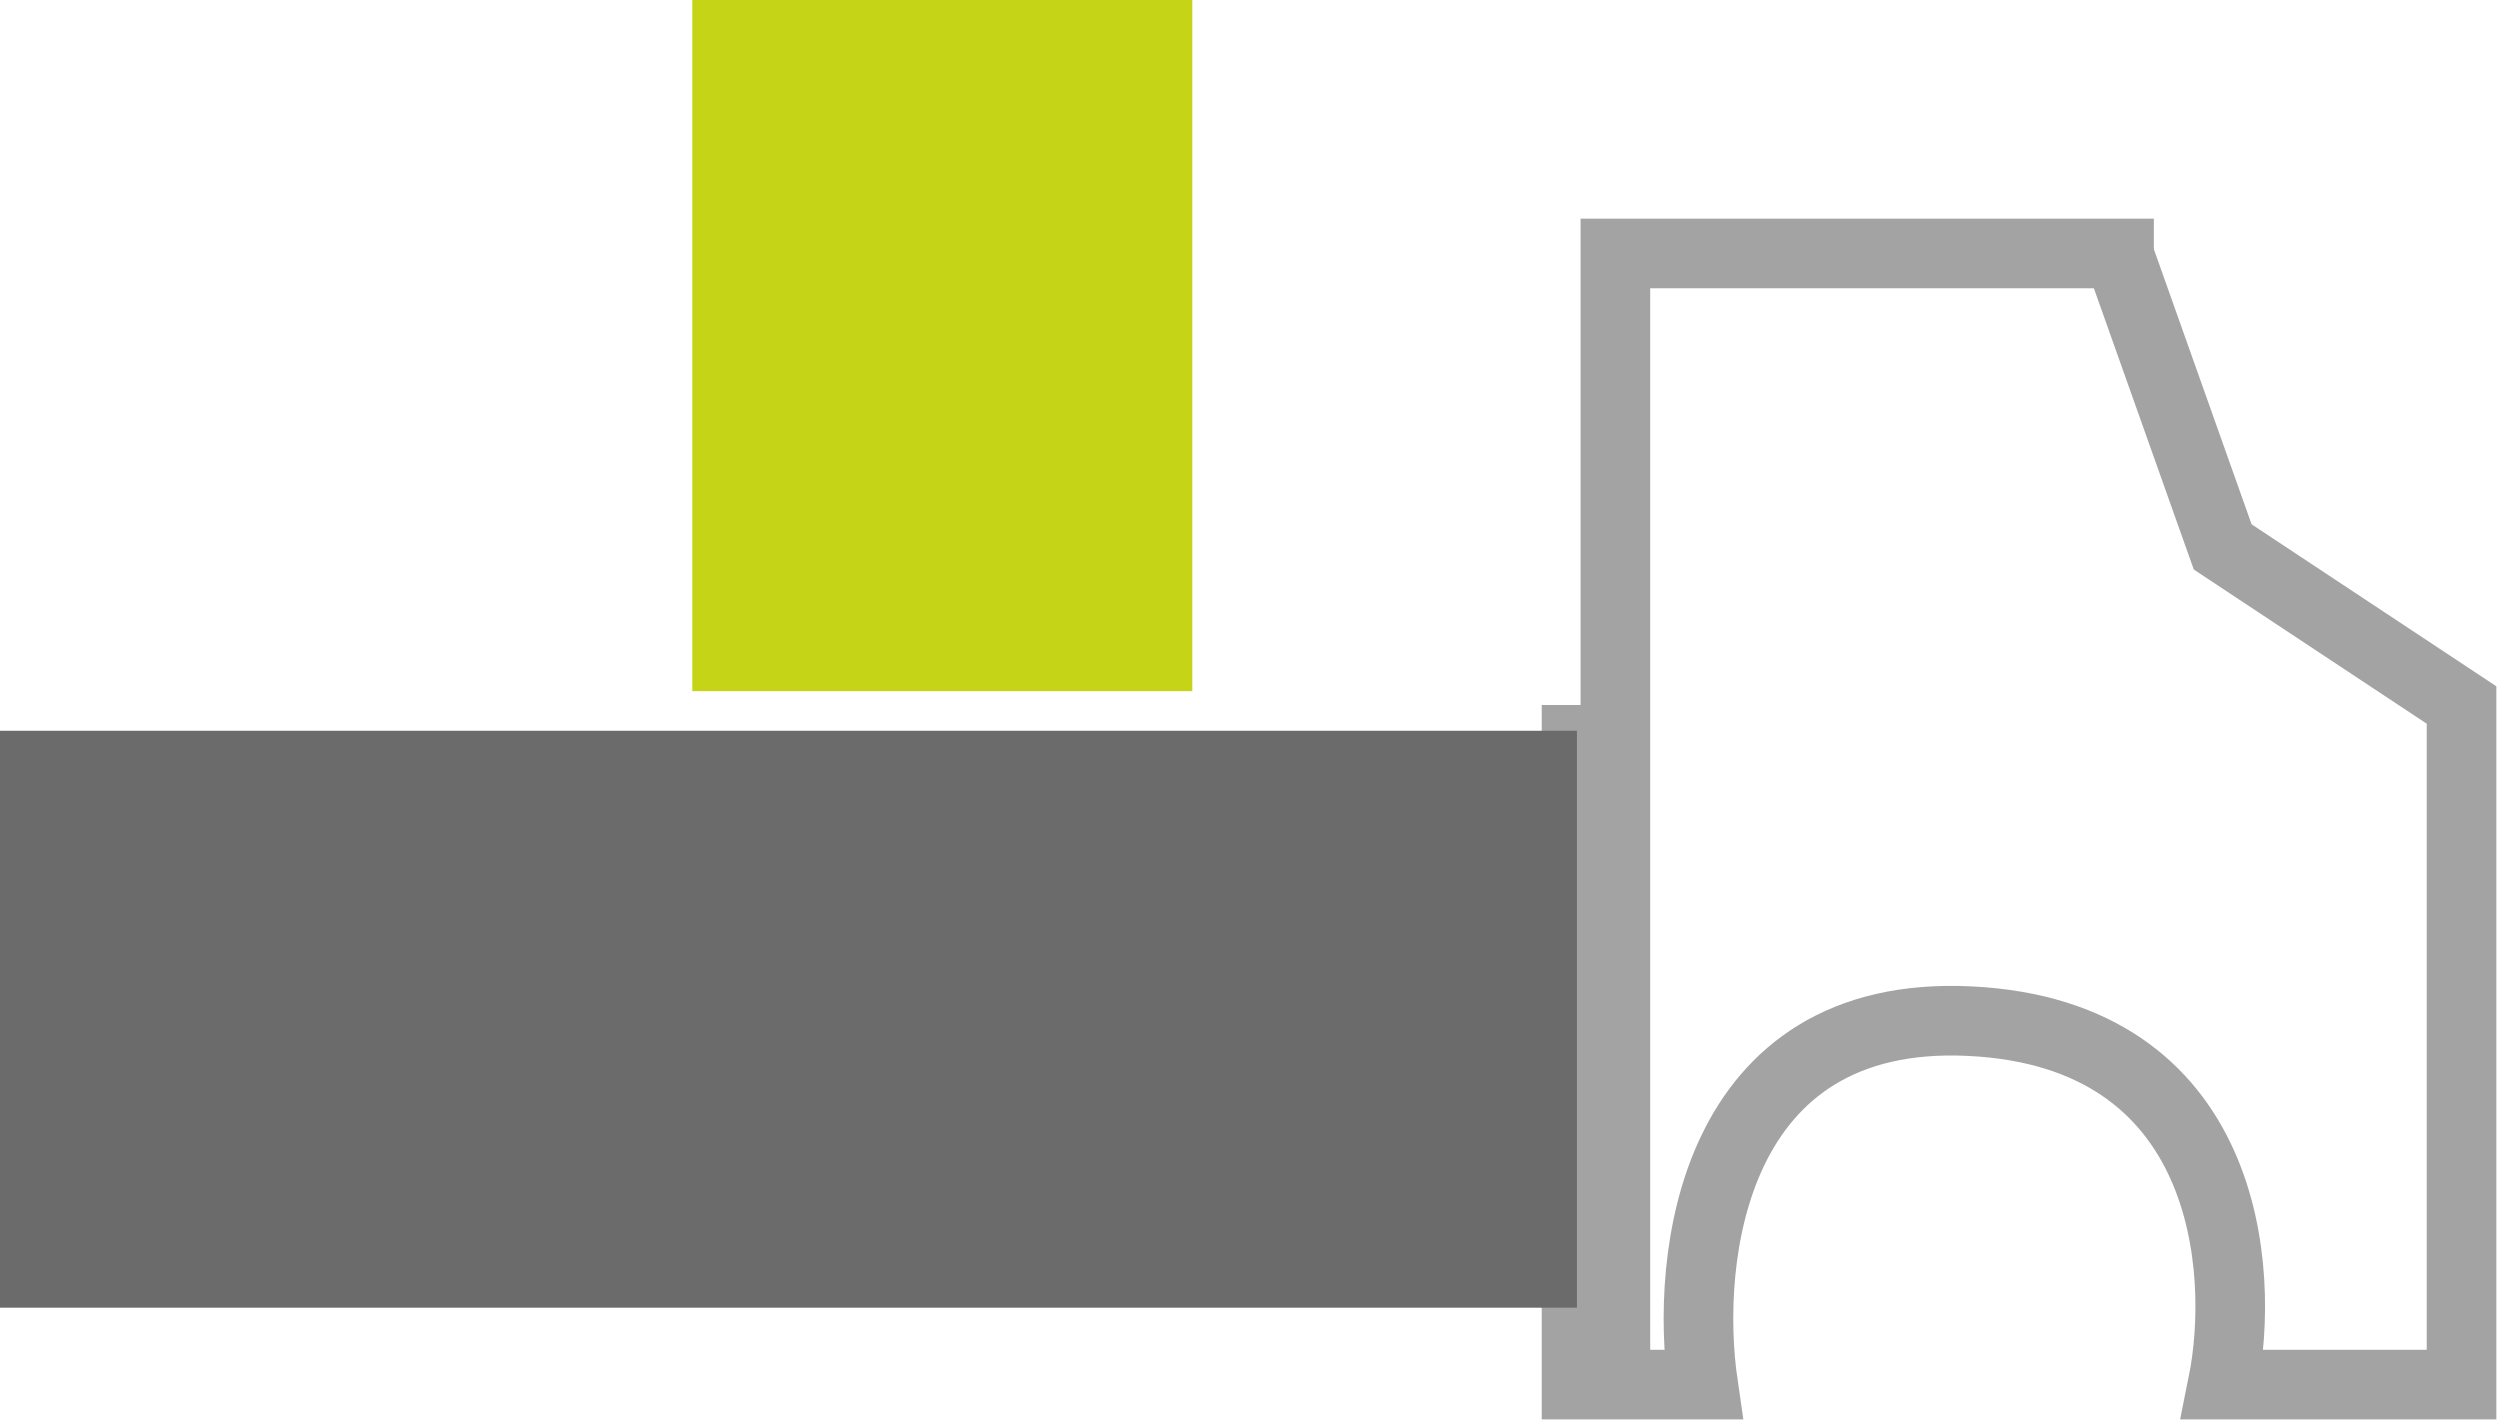 <?xml version="1.0" encoding="UTF-8"?>
<svg id="Layer_1" xmlns="http://www.w3.org/2000/svg" version="1.1" viewBox="0 0 65 37">
  <!-- Generator: Adobe Illustrator 29.6.0, SVG Export Plug-In . SVG Version: 2.1.1 Build 207)  -->
  <defs>
    <style>
      .st0 {
        fill: none;
        stroke: #a2a3a2;
        stroke-miterlimit: 10;
        stroke-width: 1.81px;
      }

      .st1 {
        fill: #c5d417;
      }

      .st2 {
        fill: #6b6b6b;
      }
    </style>
  </defs>
  <path class="st0" d="M54.87,6l2.92,8.22,6.21,4.11v17.67h-6.21c.61-3.01.15-9.12-6.57-9.45-6.72-.33-7.42,6.16-6.94,9.45h-3.29v-17.67"/>
  <path class="st2" d="M0,19h41v15H0v-15Z"/>
  <path class="st1" d="M18,0v17.97h13V0h-13Z"/>
  <path class="st0" d="M42,36.55V6.59h14"/>
</svg>